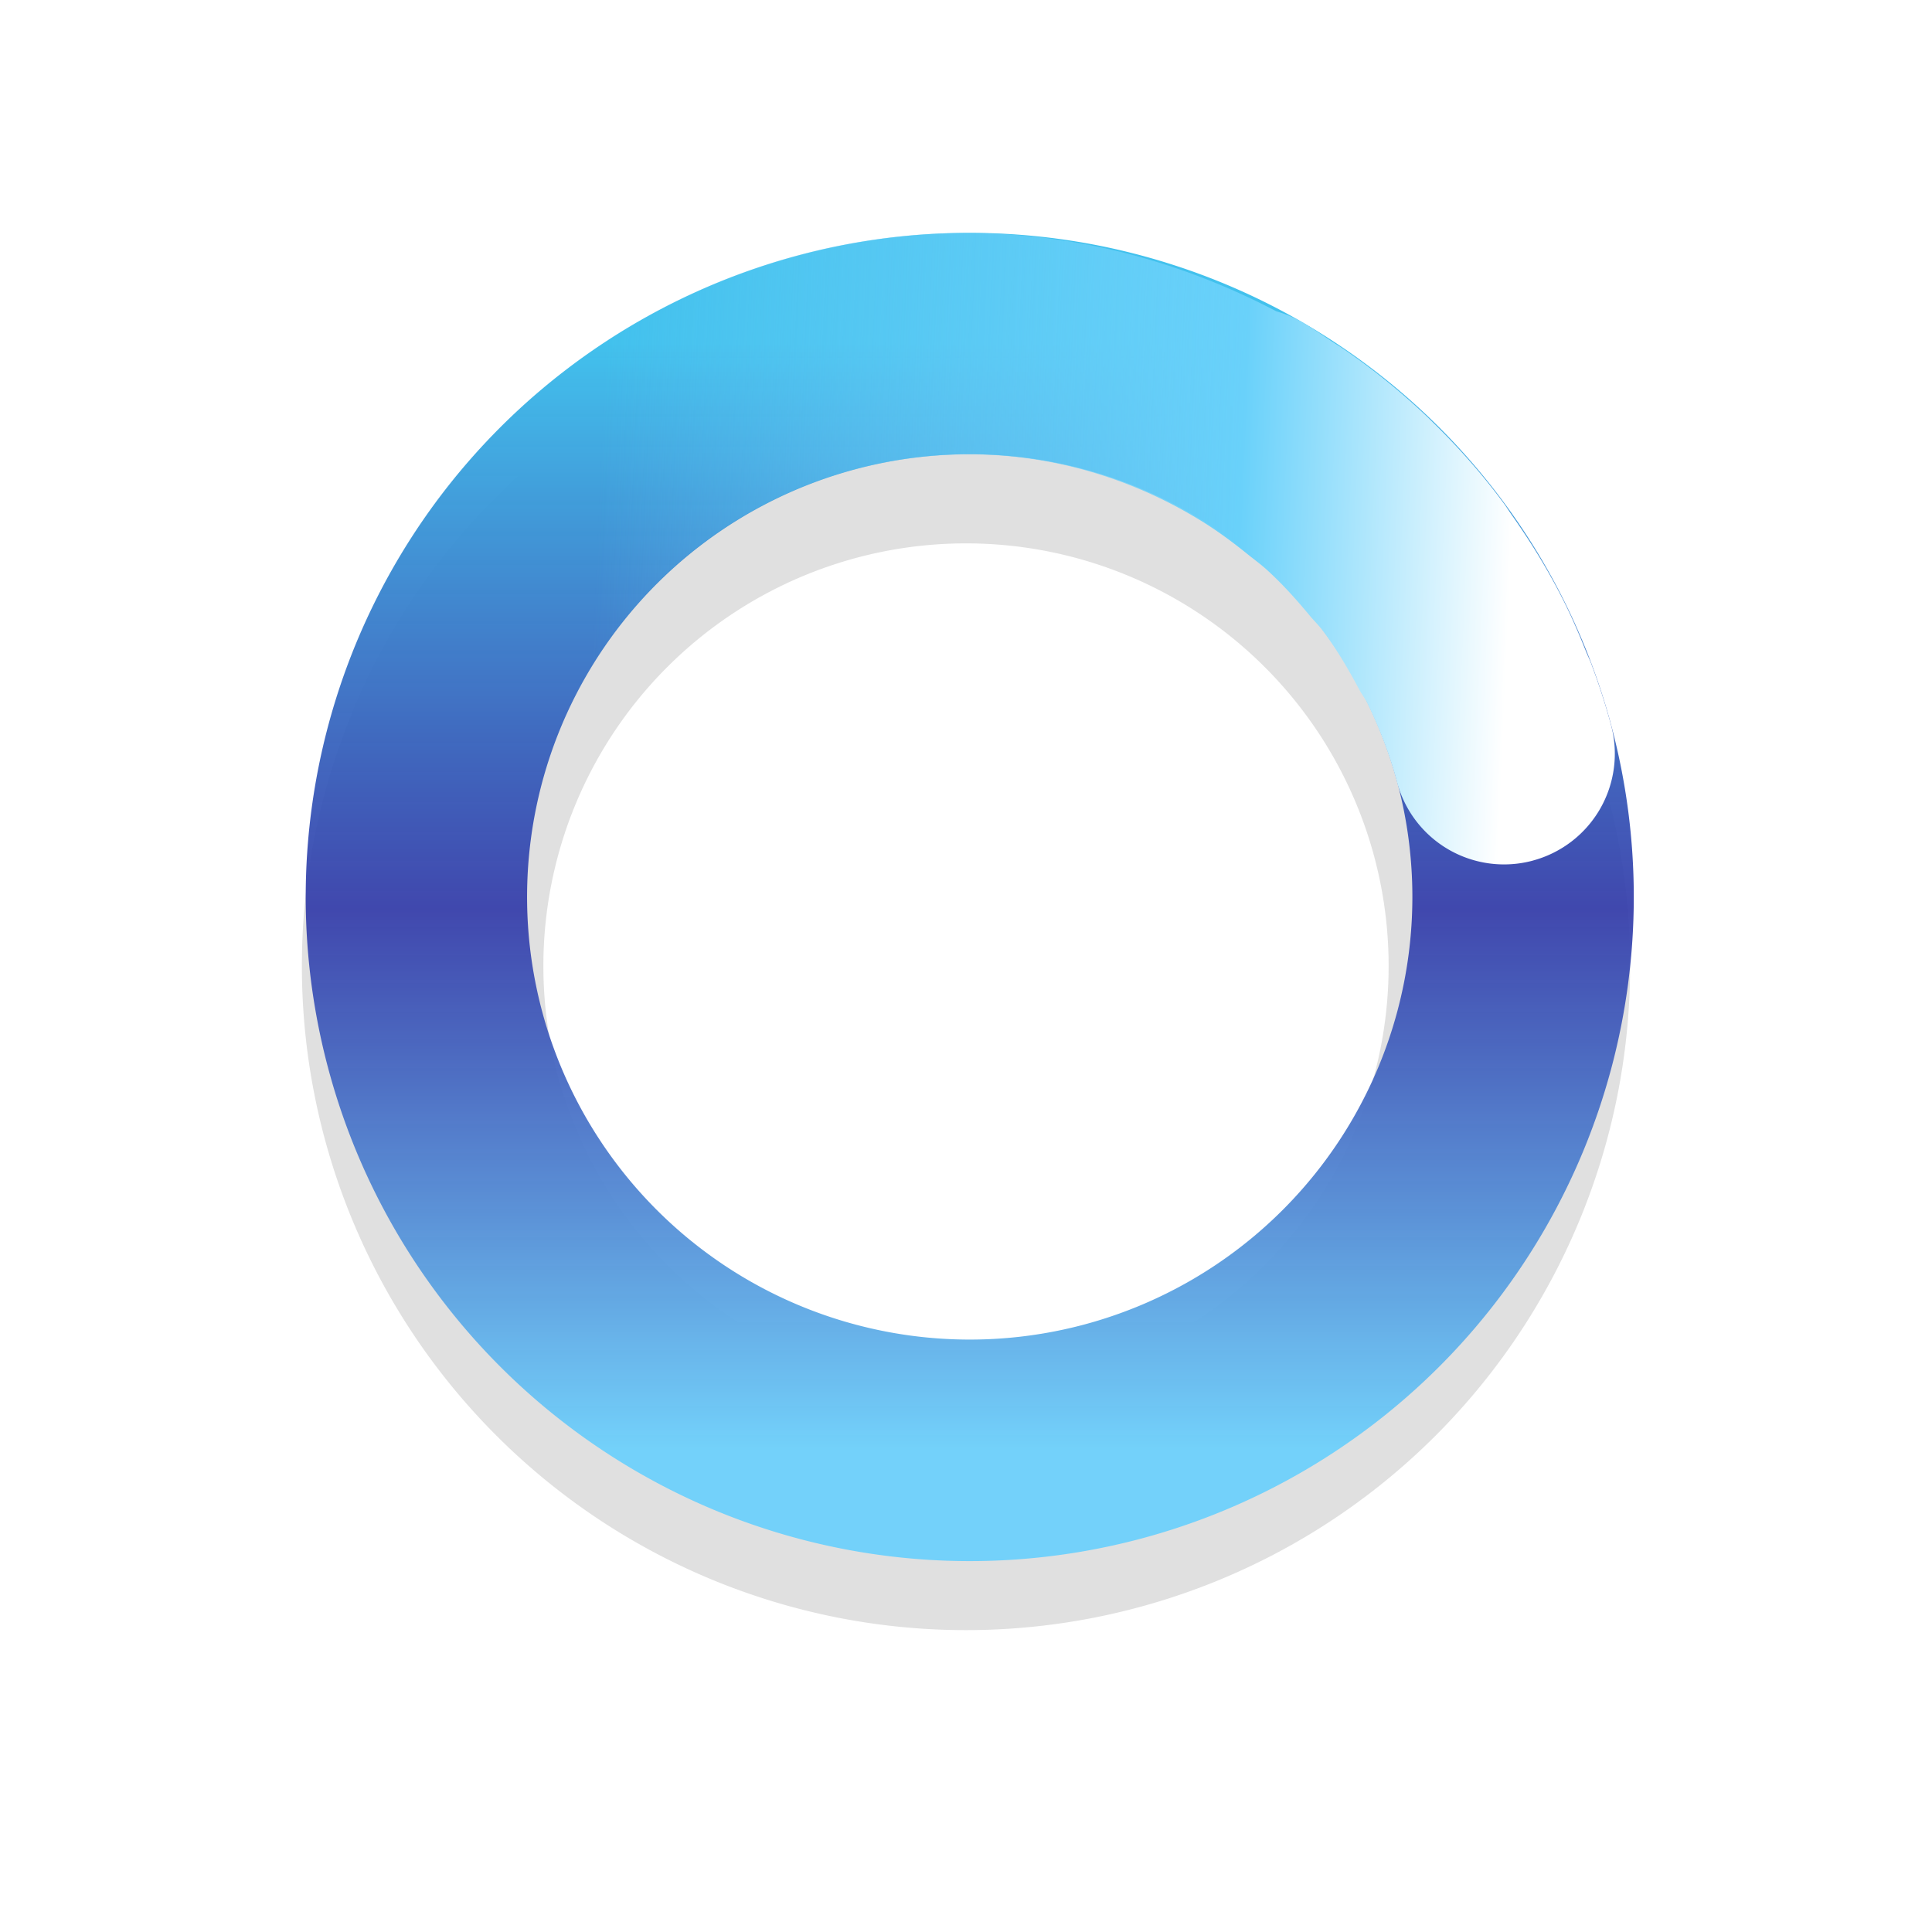 <?xml version="1.0" encoding="UTF-8" standalone="no"?>
<svg
   xmlns:dc="http://purl.org/dc/elements/1.1/"
   xmlns:cc="http://creativecommons.org/ns#"
   xmlns:rdf="http://www.w3.org/1999/02/22-rdf-syntax-ns#"
   xmlns:svg="http://www.w3.org/2000/svg"
   xmlns="http://www.w3.org/2000/svg"
   xmlns:xlink="http://www.w3.org/1999/xlink"
   xmlns:sodipodi="http://sodipodi.sourceforge.net/DTD/sodipodi-0.dtd"
   xmlns:inkscape="http://www.inkscape.org/namespaces/inkscape"
   width="32"
   height="32"
   version="1.1"
   viewBox="0 0 32 32"
   id="svg29"
   sodipodi:docname="wait-12.svg"
   inkscape:version="1.0.1 (3bc2e813f5, 2020-09-07)">
  <sodipodi:namedview
     pagecolor="#ffffff"
     bordercolor="#666666"
     borderopacity="1"
     objecttolerance="10"
     gridtolerance="10"
     guidetolerance="10"
     inkscape:pageopacity="0"
     inkscape:pageshadow="2"
     inkscape:window-width="1920"
     inkscape:window-height="1004"
     id="namedview31"
     showgrid="false"
     inkscape:zoom="6.4921875"
     inkscape:cx="12.679183"
     inkscape:cy="5.3319873"
     inkscape:window-x="0"
     inkscape:window-y="0"
     inkscape:window-maximized="1"
     inkscape:current-layer="svg29" />
  <defs
     id="defs19">
    <filter
       id="filter959-3"
       x="-.12"
       y="-.12"
       width="1.24"
       height="1.24"
       color-interpolation-filters="sRGB">
      <feGaussianBlur
         stdDeviation="1.1"
         id="feGaussianBlur2" />
    </filter>
    <linearGradient
       id="linearGradient936"
       x1="17.941"
       x2="27.941"
       y1="22.44"
       y2="22.44"
       gradientTransform="matrix(-5.0564e-8,1.833,-1.833,-5.0564e-8,57.2,-61.56)"
       gradientUnits="userSpaceOnUse">
      <stop
         stop-color="#abebe6"
         offset="0"
         id="stop5" />
      <stop
         stop-color="#0f6e69"
         offset=".5"
         id="stop7" />
      <stop
         stop-color="#abebe6"
         offset="1"
         id="stop9" />
    </linearGradient>
    <linearGradient
       id="linearGradient938"
       x1="41"
       x2="50"
       y1="36.478"
       y2="39"
       gradientTransform="matrix(-1.771,0.474,-0.474,-1.771,114.6,22.418)"
       gradientUnits="userSpaceOnUse">
      <stop
         stop-color="#fff"
         offset="0"
         id="stop12" />
      <stop
         stop-color="#3ce1d2"
         offset=".298"
         id="stop14" />
      <stop
         stop-color="#3ce1d2"
         stop-opacity="0"
         offset="1"
         id="stop16" />
    </linearGradient>
    <linearGradient
       inkscape:collect="always"
       xlink:href="#linearGradient2911"
       id="linearGradient896"
       gradientUnits="userSpaceOnUse"
       gradientTransform="matrix(-1.771,0.474,-0.474,-1.771,140.898,23.997)"
       x1="59.363"
       y1="22.872"
       x2="67.248"
       y2="25.34" />
    <linearGradient
       inkscape:collect="always"
       id="linearGradient2911">
      <stop
         style="stop-color:#ffffff;stop-opacity:1"
         offset="0"
         id="stop2907" />
      <stop
         style="stop-color:#69d1fa;stop-opacity:1"
         offset="0.299"
         id="stop2917" />
      <stop
         style="stop-color:#73d1fa;stop-opacity:0;"
         offset="1"
         id="stop2909" />
    </linearGradient>
    <linearGradient
       inkscape:collect="always"
       xlink:href="#linearGradient2875"
       id="linearGradient898"
       gradientUnits="userSpaceOnUse"
       gradientTransform="matrix(1.833,1.1843859e-7,-1.1843859e-7,1.833,-59.351,-22.927)"
       x1="41.149"
       y1="15.602"
       x2="41.149"
       y2="25.606" />
    <linearGradient
       inkscape:collect="always"
       id="linearGradient2875">
      <stop
         style="stop-color:#42c1ed;stop-opacity:1"
         offset="0"
         id="stop2871" />
      <stop
         style="stop-color:#333ba9;stop-opacity:0.925"
         offset="0.512"
         id="stop2891" />
      <stop
         style="stop-color:#73d1fa;stop-opacity:1"
         offset="1"
         id="stop2873" />
    </linearGradient>
  </defs>
  <path
     d="m16 5a11 11 0 0 0-11 11 11 11 0 0 0 11 11 11 11 0 0 0 11-11 11 11 0 0 0-11-11zm0 4a7 7 0 0 1 7 7 7 7 0 0 1-7 7 7 7 0 0 1-7-7 7 7 0 0 1 7-7z"
     filter="url(#filter959-3)"
     opacity=".35"
     style="paint-order:stroke fill markers"
     id="path23" />
  <path
     id="path892"
     style="fill:url(#linearGradient898);fill-opacity:1;stroke:none;stroke-width:2.296;stroke-linecap:round;stroke-miterlimit:4;stroke-dasharray:none;stroke-opacity:1"
     d="M 16.062,3.857 A 10.999,11 15 0 0 13.212,4.233 10.999,11 15 0 0 5.438,17.703 10.999,11 15 0 0 18.905,25.483 10.999,11 15 0 0 26.686,12.01 10.999,11 15 0 0 19.406,4.379 10.999,11 15 0 0 16.062,3.857 Z m -0.072,3.666 a 7.333,7.333 15 0 1 1.801,0.208 7.333,7.333 15 0 1 5.353,5.228 7.333,7.333 15 0 1 -5.188,8.98 7.333,7.333 15 0 1 -8.976,-5.185 7.333,7.333 15 0 1 5.181,-8.98 7.333,7.333 15 0 1 1.83,-0.251 z" />
  <path
     id="path894"
     style="fill:url(#linearGradient896);fill-opacity:1;stroke:none;stroke-width:2.296;stroke-linecap:round;stroke-miterlimit:4;stroke-dasharray:none;stroke-opacity:1"
     d="m 25.388,14.254 a 1.833,1.833 0 0 0 1.296,-2.245 C 26.591,11.662 26.481,11.326 26.357,10.996 26.329,10.922 26.294,10.852 26.265,10.779 26.167,10.532 26.063,10.289 25.948,10.052 25.687,9.515 25.377,9.008 25.034,8.522 24.992,8.463 24.955,8.401 24.912,8.343 24.564,7.87 24.176,7.43 23.756,7.018 23.705,6.967 23.654,6.917 23.601,6.867 23.168,6.459 22.702,6.083 22.204,5.747 22.171,5.726 22.138,5.706 22.105,5.685 21.924,5.565 21.747,5.44 21.558,5.331 a 1.833,1.833 0 0 0 -0.417,-0.174 1.833,1.833 0 0 0 -0.009,-0.005 C 19.183,4.13 16.939,3.644 14.623,3.949 9.164,4.668 5.06,9.35 5.061,14.856 a 1.833,1.833 0 0 0 1.833,1.833 1.833,1.833 0 0 0 1.833,-1.833 c 6.6e-5,-3.694 2.712,-6.786 6.374,-7.268 1.721,-0.227 3.378,0.177 4.762,1.019 0.281,0.171 0.544,0.364 0.797,0.569 0.106,0.086 0.216,0.165 0.317,0.256 0.26,0.236 0.493,0.495 0.716,0.764 0.069,0.084 0.149,0.159 0.214,0.247 0.231,0.306 0.426,0.64 0.607,0.979 0.039,0.074 0.091,0.138 0.128,0.214 0.206,0.422 0.376,0.863 0.499,1.323 a 1.833,1.833 0 0 0 2.245,1.296 z" />
</svg>
